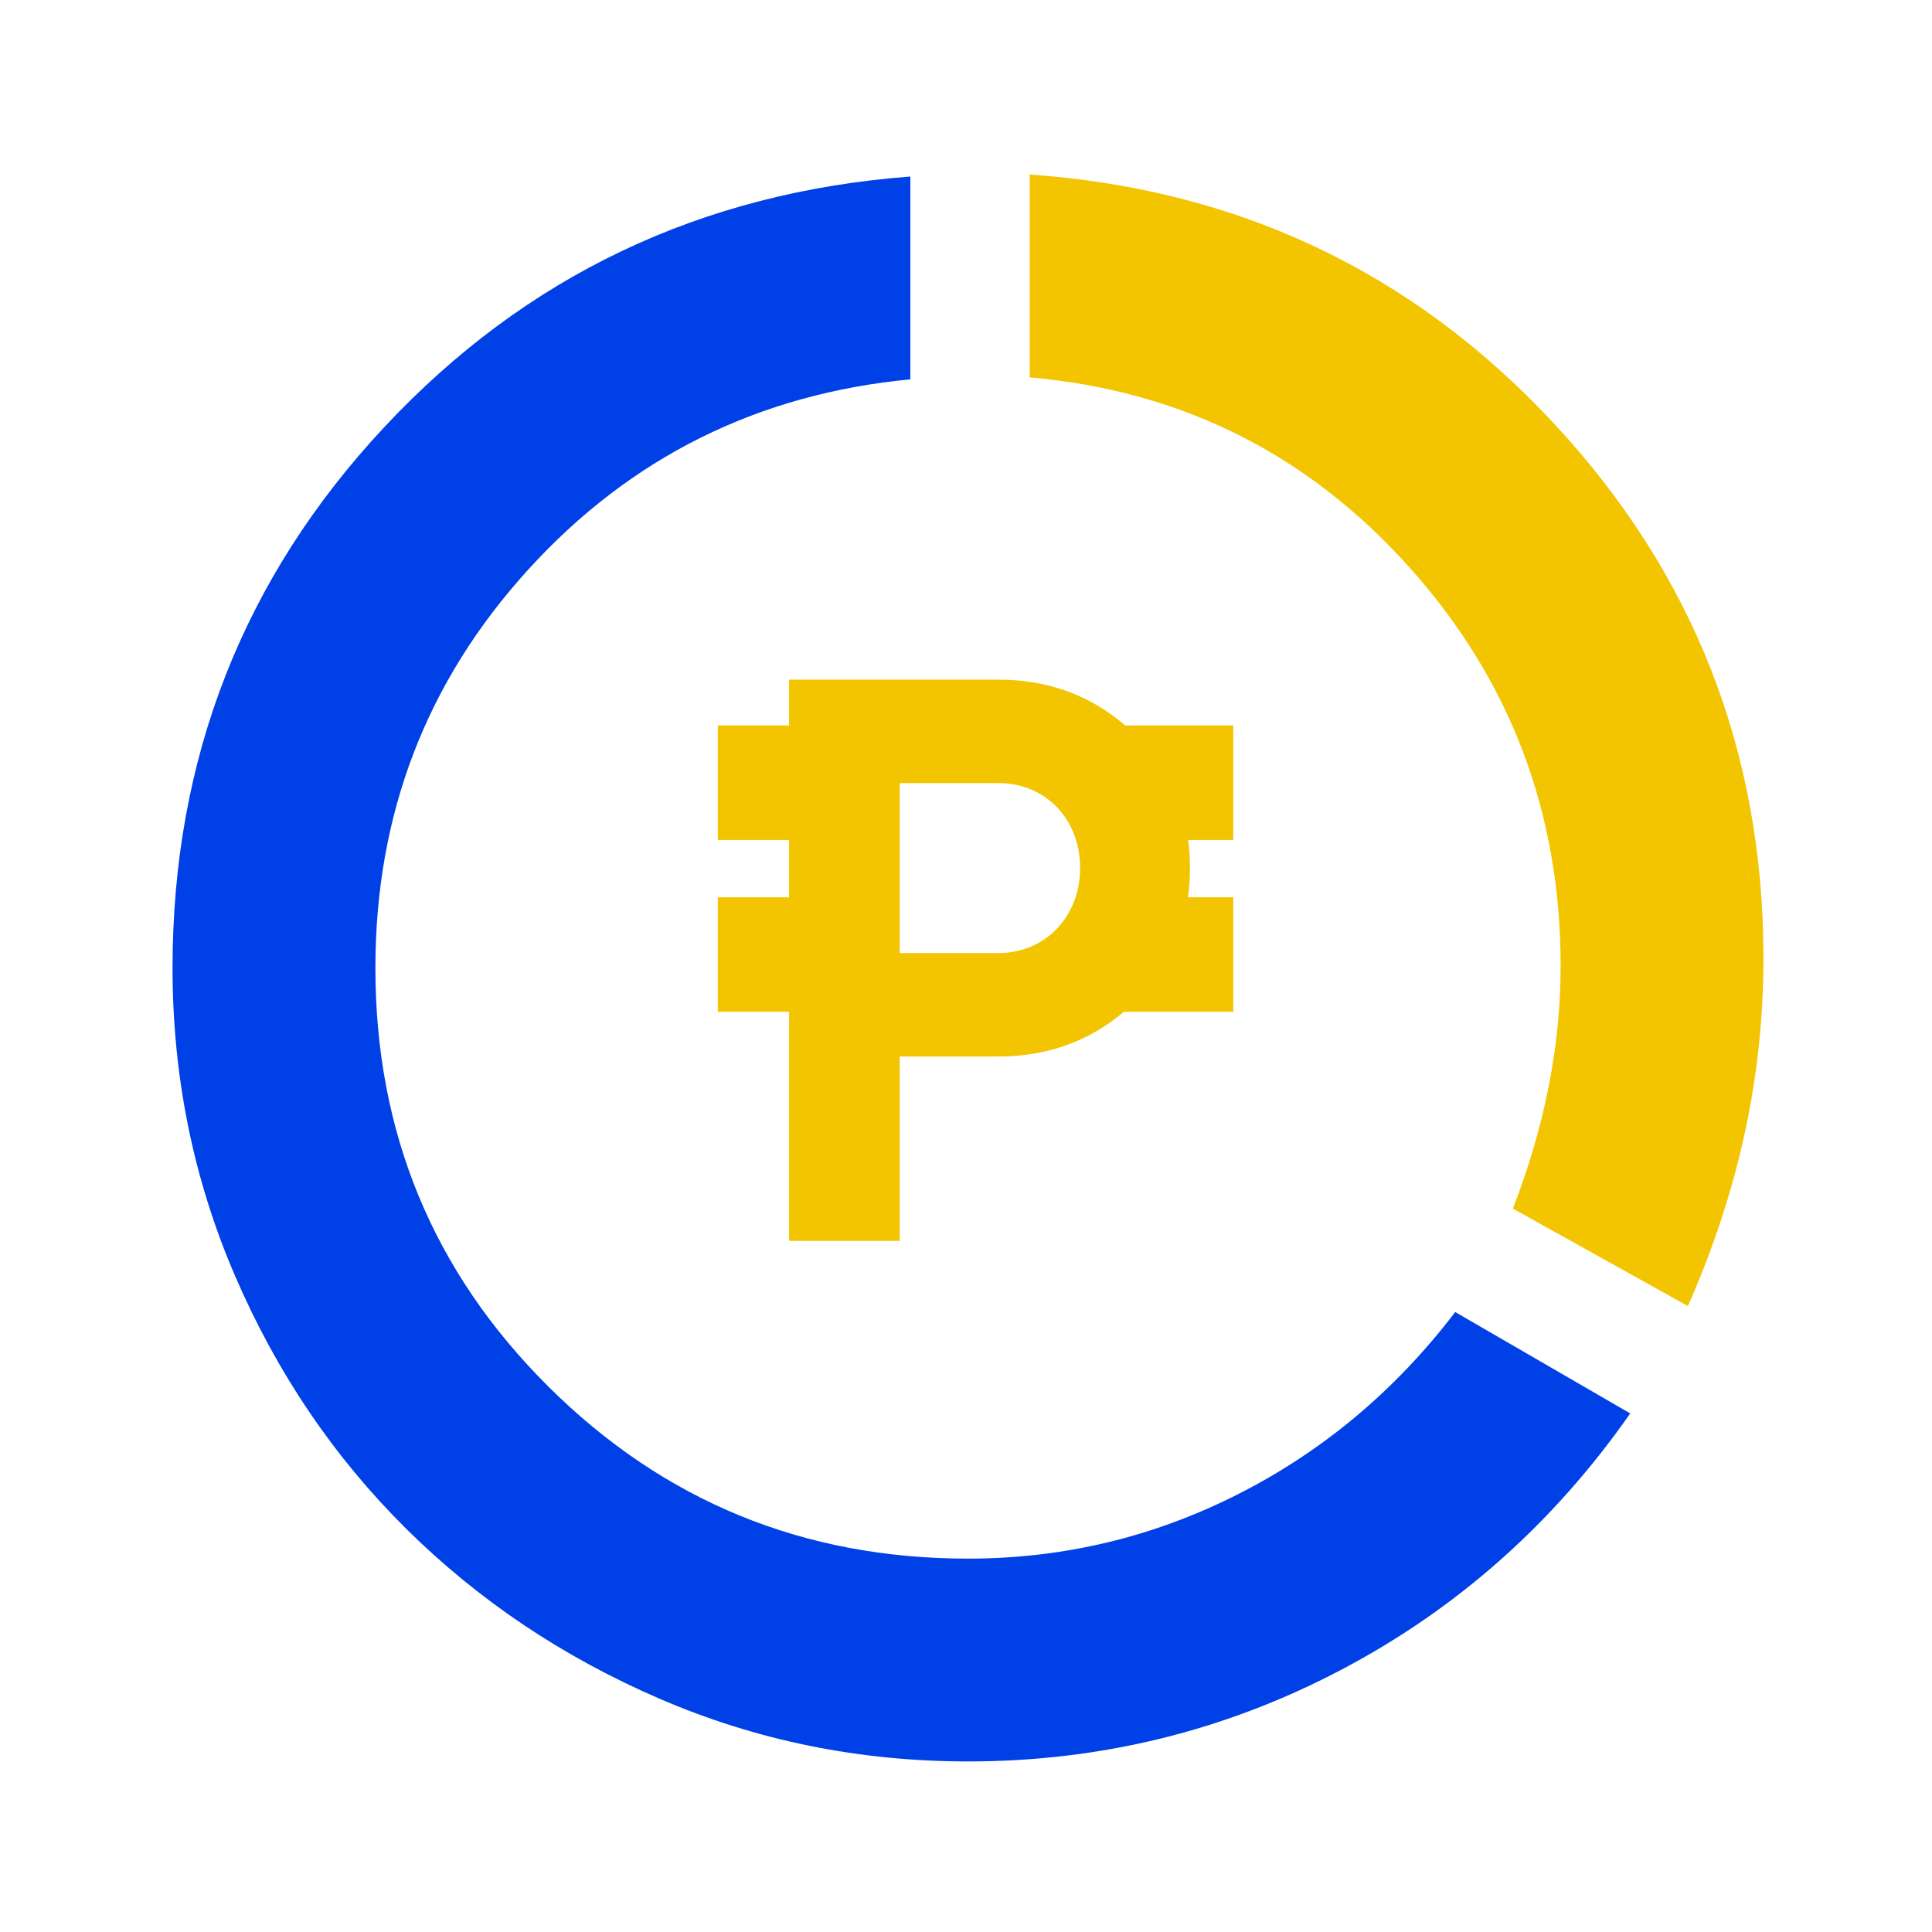 <svg width="46" height="46" viewBox="0 0 46 46" fill="none" xmlns="http://www.w3.org/2000/svg">
<path d="M23.048 41.939C20.459 41.939 18.013 41.442 15.709 40.448C13.405 39.454 11.392 38.104 9.672 36.4C7.952 34.695 6.594 32.691 5.6 30.386C4.606 28.082 4.108 25.636 4.108 23.047C4.108 18.06 5.789 13.767 9.151 10.168C12.513 6.57 16.687 4.581 21.675 4.203V9.032C18.045 9.379 15.014 10.887 12.584 13.554C10.153 16.221 8.938 19.386 8.938 23.047C8.938 26.962 10.311 30.284 13.057 33.014C15.803 35.745 19.134 37.11 23.048 37.11C25.32 37.11 27.467 36.597 29.487 35.571C31.507 34.545 33.228 33.101 34.648 31.239L38.815 33.653C36.984 36.273 34.688 38.309 31.926 39.761C29.164 41.213 26.204 41.939 23.048 41.939Z" fill="#0040E7"/>
<path fill-rule="evenodd" clip-rule="evenodd" d="M18.787 16.182H23.77C24.941 16.182 25.953 16.55 26.79 17.273H29.364V20H28.289C28.318 20.216 28.332 20.439 28.332 20.668C28.332 20.907 28.316 21.139 28.285 21.364H29.364V24.091H26.758C25.927 24.795 24.927 25.155 23.77 25.155H21.421V29.546H18.787V24.091H17.091V21.364H18.787V20H17.091V17.273H18.787V16.182ZM21.421 22.692H23.77C24.896 22.692 25.717 21.814 25.717 20.668C25.717 19.504 24.896 18.645 23.77 18.645H21.421V22.692Z" fill="#F2C500"/>
<path d="M36.021 28.776L40.188 31.097C40.788 29.739 41.237 28.374 41.537 27.001C41.837 25.628 41.987 24.231 41.987 22.811C41.987 17.886 40.314 13.633 36.968 10.05C33.622 6.467 29.471 4.503 24.516 4.155V8.985C28.114 9.3 31.121 10.8 33.535 13.483C35.95 16.166 37.158 19.338 37.158 23C37.158 23.947 37.063 24.902 36.874 25.865C36.684 26.827 36.4 27.798 36.021 28.776Z" fill="#F2C500"/>
</svg>
